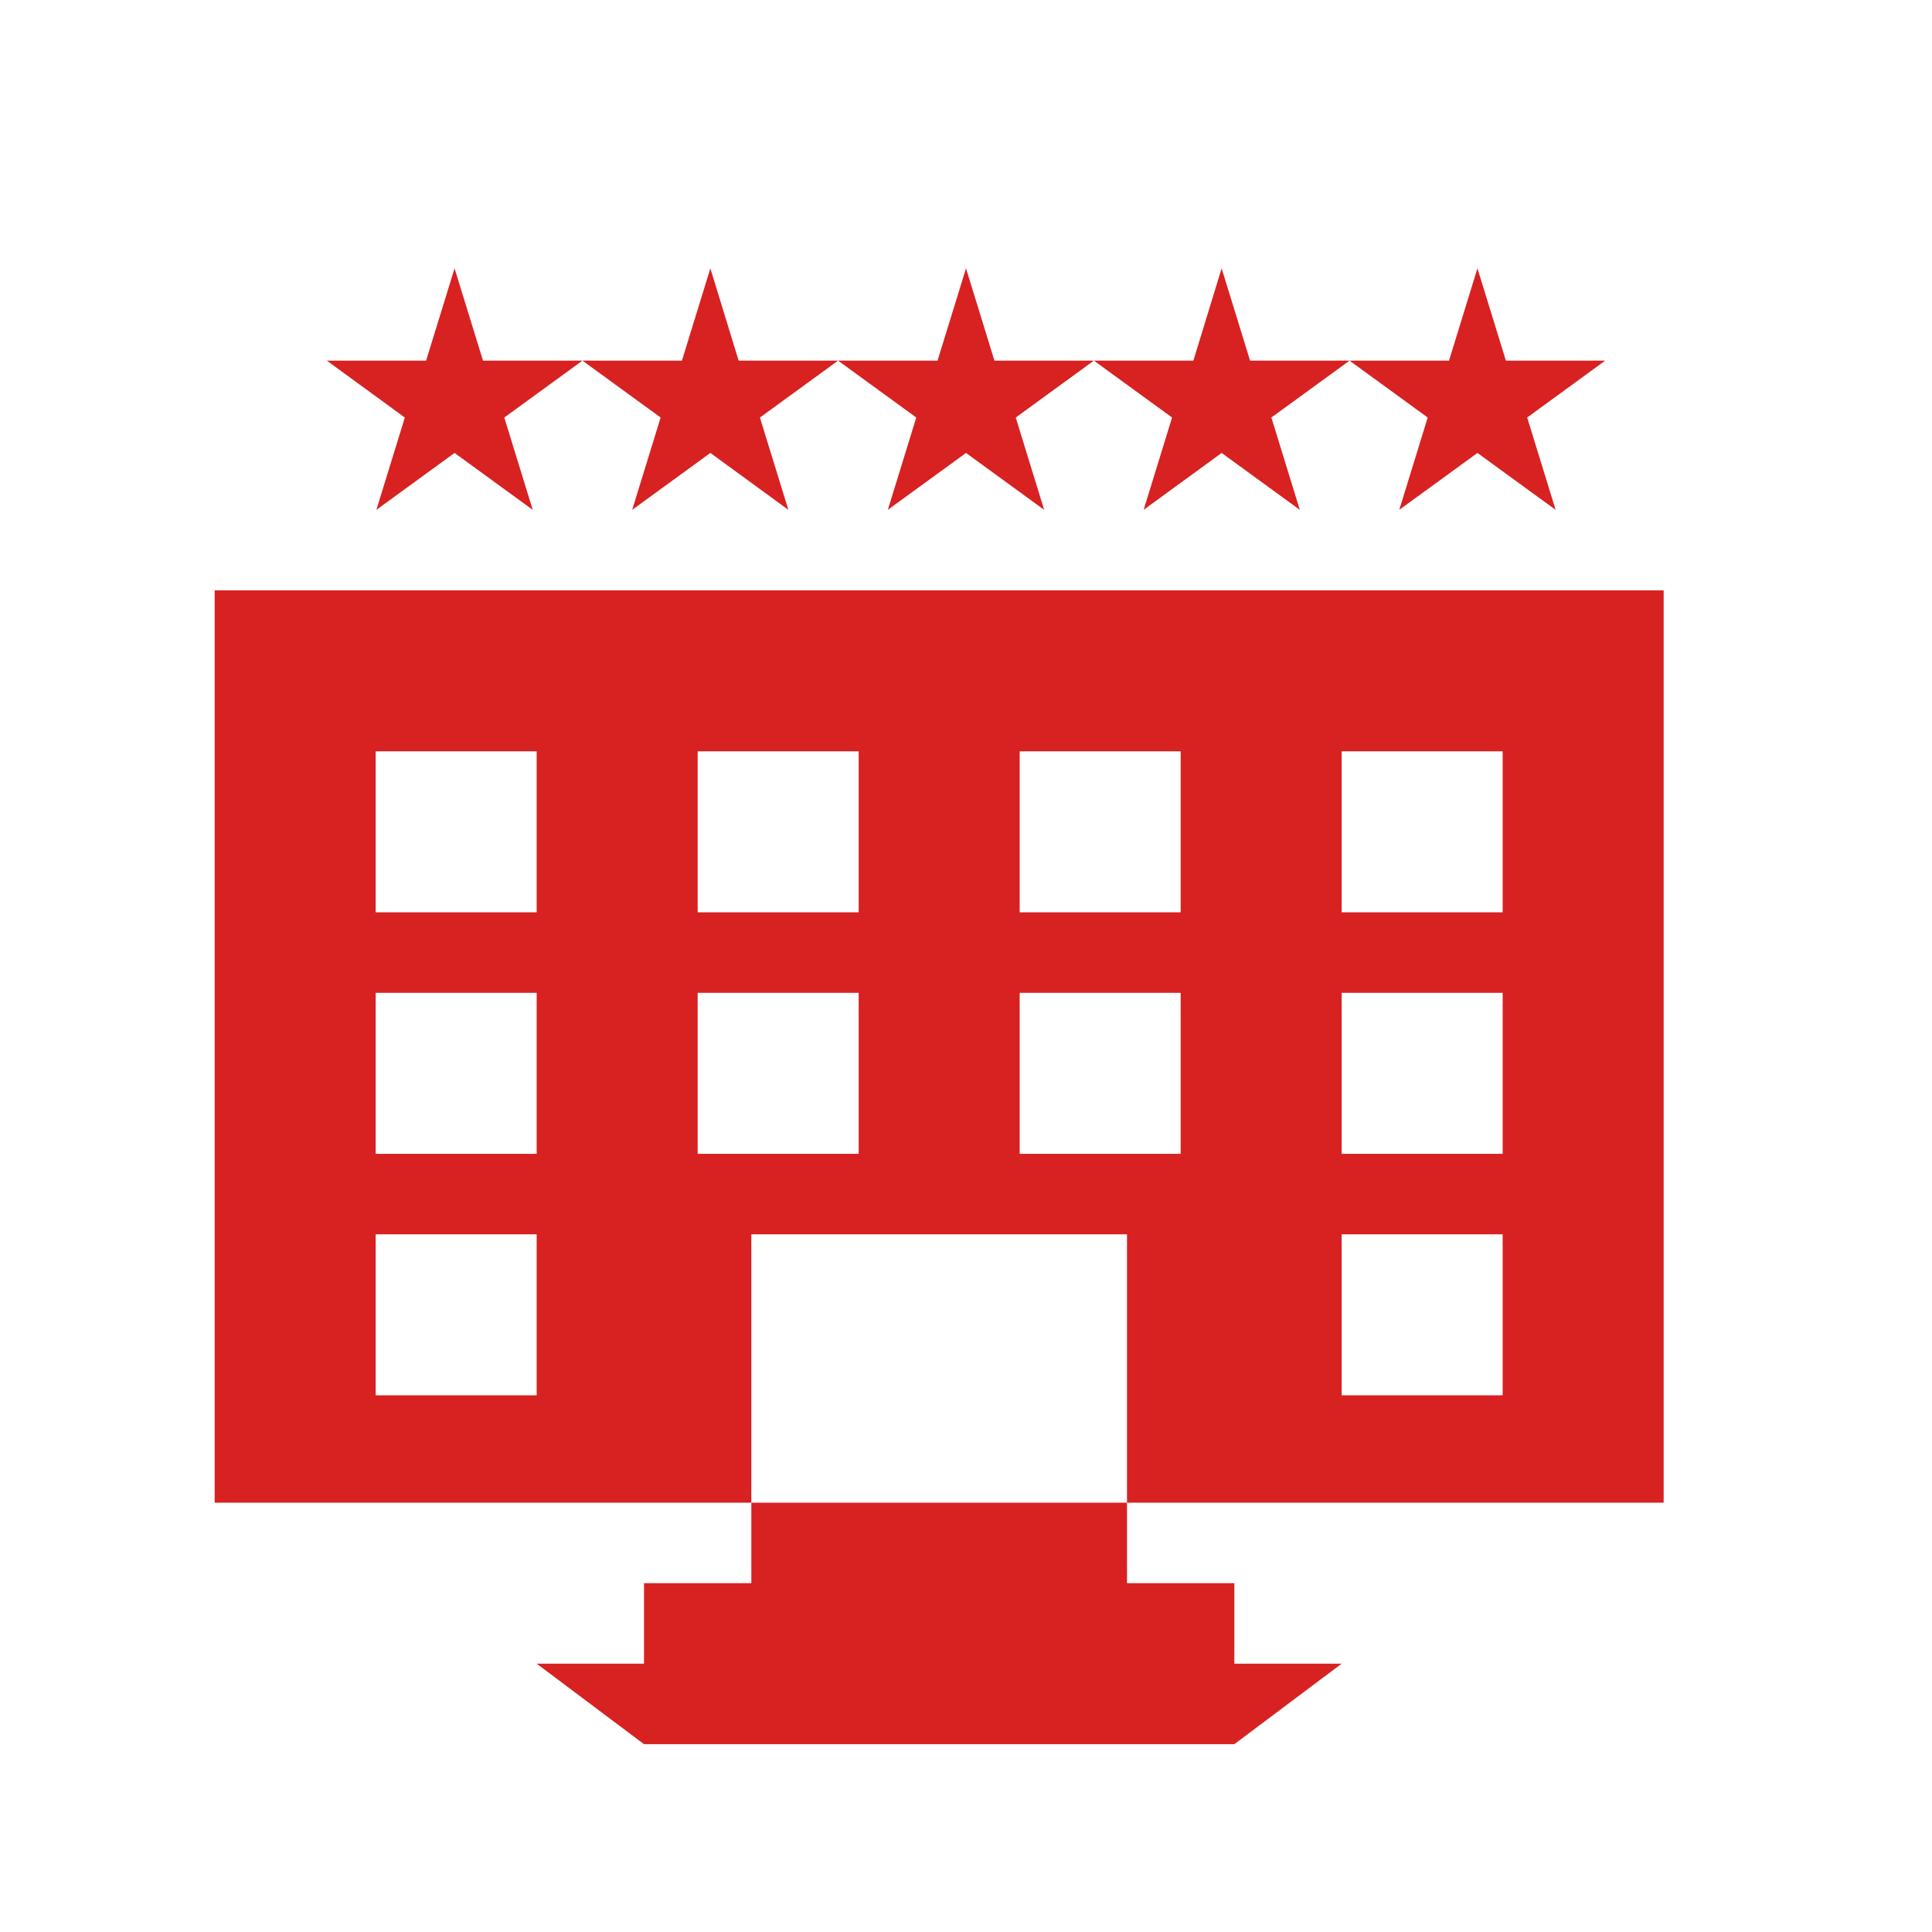 <svg xmlns="http://www.w3.org/2000/svg" viewBox="0 0 108 108">
  <title>hotel</title>
  <g id="Layer_2" data-name="Layer 2">
    <g id="Icons">
      <g>
        <circle cx="54" cy="54" r="54" style="fill: #fff;opacity: 0"/>
        <path d="M63,69V84H93V33H12V84H42V69ZM75,42h9v9H75Zm0,13.5h9v9H75ZM75,69h9v9H75ZM57,42h9v9H57Zm0,13.5h9v9H57ZM39,42h9v9H39ZM30,78H21V69h9Zm0-13.5H21v-9h9ZM30,51H21V42h9Zm9,13.5v-9h9v9Z" style="fill: #d82121"/>
        <polygon points="42 84 42 88.5 36 88.5 36 93 30 93 36 97.5 69 97.5 75 93 69 93 69 88.5 63 88.5 63 84 42 84" style="fill: #d82121"/>
        <polygon points="63.93 28.5 68.29 25.32 72.66 28.5 71.07 23.34 75.44 20.16 69.88 20.16 68.29 15 66.71 20.16 61.15 20.16 65.52 23.34 63.93 28.5" style="fill: #d82121"/>
        <polygon points="78.22 28.5 82.59 25.32 86.96 28.5 85.37 23.34 89.73 20.16 84.18 20.16 82.59 15 81 20.16 75.44 20.16 79.81 23.34 78.22 28.5" style="fill: #d82121"/>
        <polygon points="49.63 28.5 54 25.32 58.37 28.5 56.78 23.34 61.15 20.16 55.59 20.16 54 15 52.41 20.16 46.85 20.16 51.22 23.34 49.63 28.5" style="fill: #d82121"/>
        <polygon points="35.34 28.5 39.71 25.32 44.07 28.5 42.48 23.34 46.85 20.16 41.29 20.16 39.71 15 38.12 20.16 32.56 20.16 36.93 23.34 35.34 28.5" style="fill: #d82121"/>
        <polygon points="21.04 28.5 25.41 25.32 29.78 28.5 28.19 23.34 32.56 20.16 27 20.16 25.41 15 23.82 20.16 18.27 20.16 22.63 23.34 21.04 28.5" style="fill: #d82121"/>
      </g>
    </g>
  </g>
</svg>
